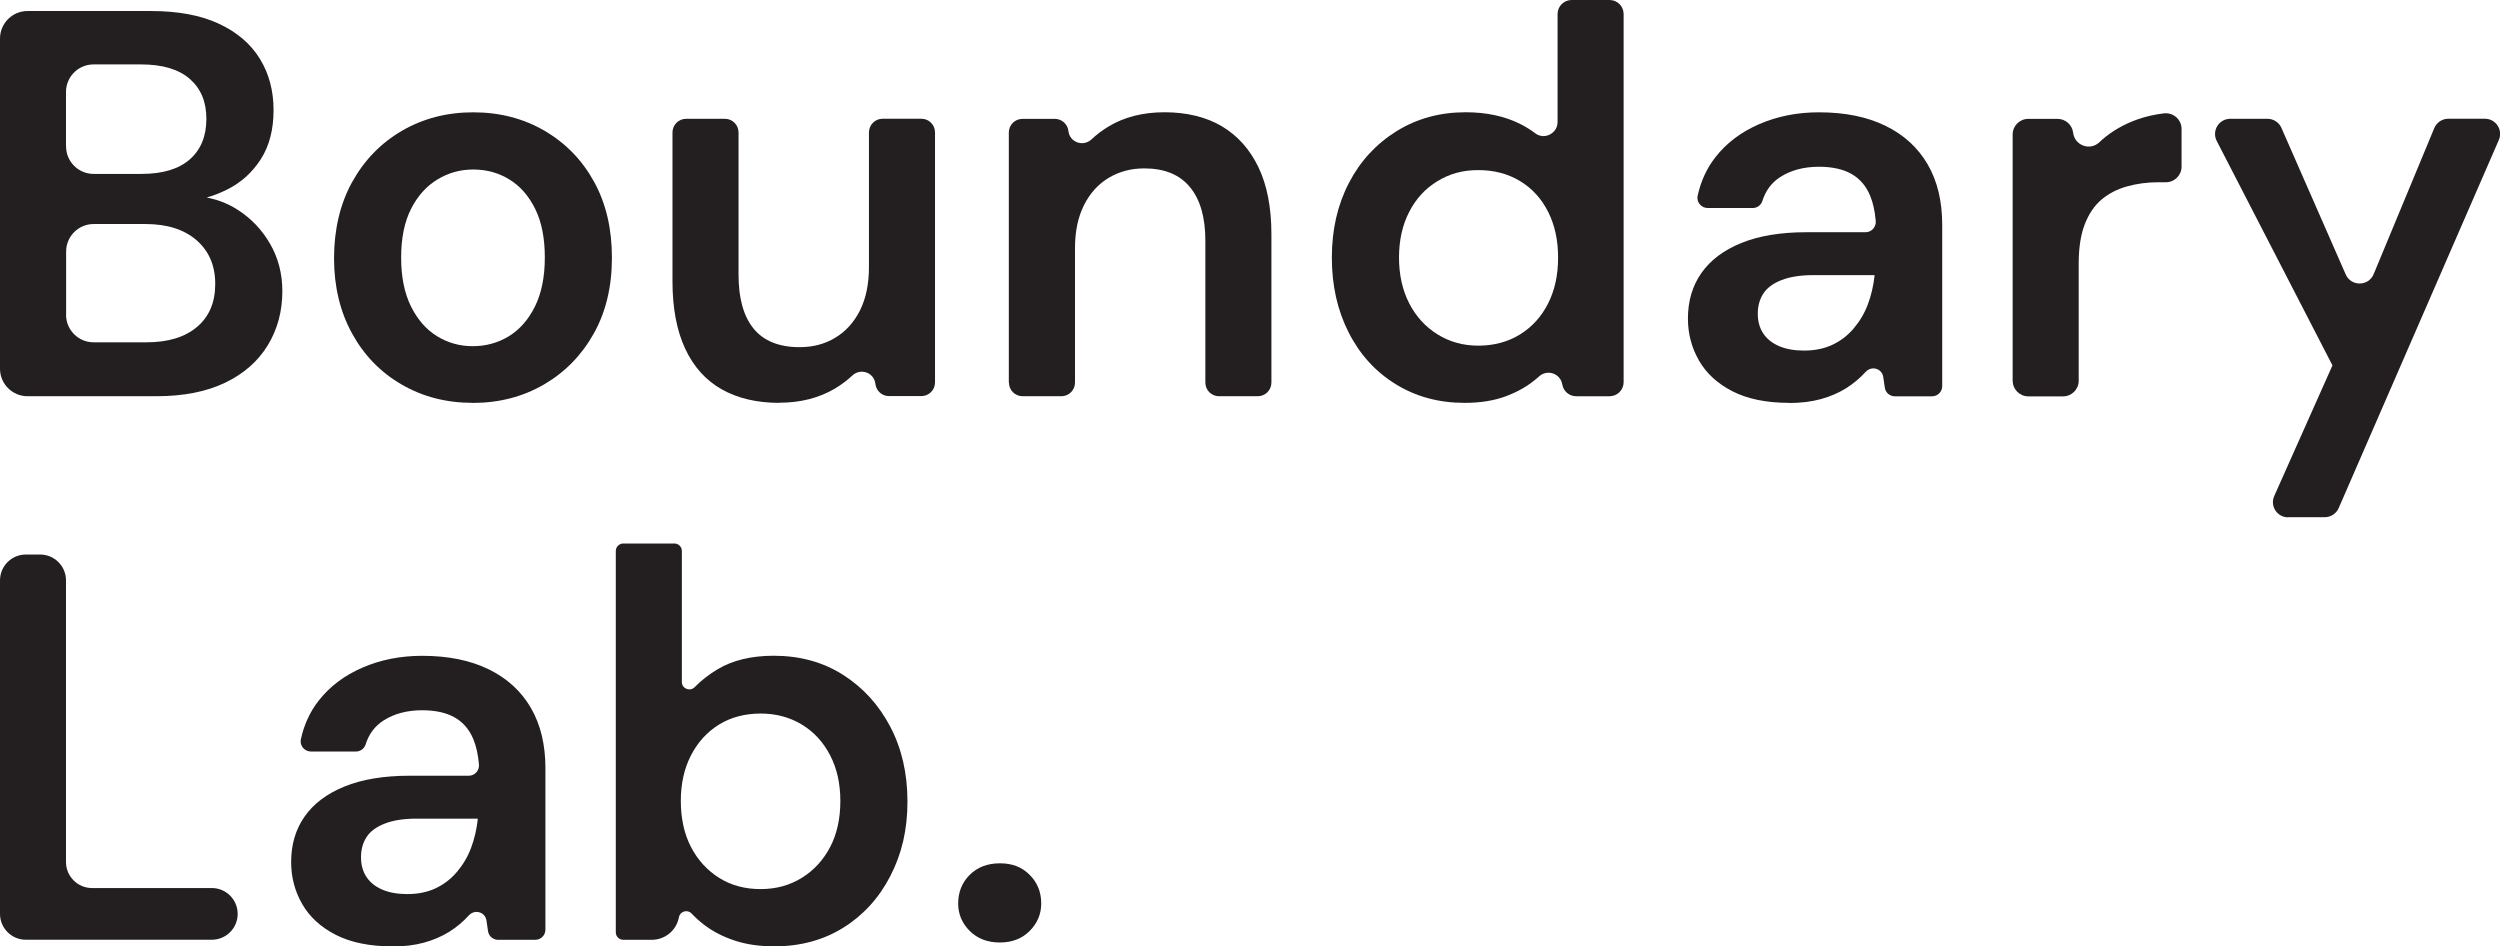 <?xml version="1.0" encoding="UTF-8"?>
<svg id="Layer_2" data-name="Layer 2" xmlns="http://www.w3.org/2000/svg" viewBox="0 0 381.09 144.26">
  <defs>
    <style>
      .cls-1 {
        fill: #231f20;
      }
    </style>
  </defs>
  <g id="Layer_1-2" data-name="Layer 1">
    <g>
      <path class="cls-1" d="M0,56.2V5.88C0,3.56,1.88,1.68,4.2,1.68h18.79c4.14,0,7.59.64,10.36,1.93,2.77,1.29,4.85,3.06,6.25,5.33,1.4,2.27,2.1,4.88,2.1,7.84s-.64,5.45-1.93,7.47c-1.29,2.01-2.98,3.55-5.08,4.61-2.1,1.06-4.38,1.71-6.84,1.93h0c.86-.63,1.92-.93,2.98-.79,1.95.27,3.74.92,5.37,1.96,2.1,1.34,3.76,3.09,4.99,5.24,1.23,2.15,1.85,4.54,1.85,7.17,0,3.08-.74,5.83-2.22,8.26s-3.65,4.34-6.5,5.71c-2.85,1.37-6.35,2.06-10.49,2.06H4.2c-2.32,0-4.2-1.88-4.2-4.2ZM10.07,22.31c0,2.32,1.88,4.2,4.2,4.2h7.29c3.24,0,5.7-.74,7.38-2.22,1.68-1.48,2.52-3.54,2.52-6.17s-.84-4.6-2.52-6.08c-1.68-1.48-4.17-2.22-7.47-2.22h-7.21c-2.32,0-4.2,1.88-4.2,4.2v8.29ZM10.07,47.98c0,2.32,1.88,4.2,4.2,4.2h8.05c3.3,0,5.87-.78,7.72-2.35,1.85-1.56,2.77-3.75,2.77-6.54s-.95-5.02-2.85-6.67c-1.9-1.65-4.5-2.47-7.8-2.47h-7.88c-2.32,0-4.2,1.88-4.2,4.2v9.64Z"/>
      <path class="cls-1" d="M72.06,61.41c-4.03,0-7.65-.94-10.86-2.81-3.22-1.87-5.73-4.47-7.55-7.8-1.82-3.33-2.73-7.14-2.73-11.45s.92-8.29,2.77-11.62c1.85-3.33,4.38-5.93,7.59-7.8,3.22-1.87,6.84-2.81,10.86-2.81s7.65.94,10.86,2.81c3.22,1.88,5.73,4.46,7.55,7.76,1.82,3.3,2.73,7.16,2.73,11.58s-.92,8.28-2.77,11.58c-1.85,3.3-4.38,5.89-7.59,7.76-3.22,1.87-6.84,2.81-10.86,2.81ZM72.06,52.77c2.01,0,3.84-.5,5.5-1.51,1.65-1.01,2.98-2.52,3.98-4.53s1.51-4.5,1.51-7.47-.49-5.44-1.47-7.42c-.98-1.98-2.29-3.48-3.94-4.49-1.65-1.01-3.48-1.51-5.5-1.51s-3.78.5-5.45,1.51-3.02,2.5-4.03,4.49c-1.01,1.99-1.51,4.46-1.51,7.42s.5,5.45,1.51,7.47,2.33,3.52,3.98,4.53c1.65,1.01,3.45,1.51,5.41,1.51Z"/>
      <path class="cls-1" d="M118.79,61.41c-3.41,0-6.33-.69-8.77-2.06-2.43-1.37-4.29-3.44-5.58-6.21-1.29-2.77-1.93-6.19-1.93-10.28v-22.67c0-1.15.93-2.08,2.08-2.08h5.91c1.15,0,2.08.93,2.08,2.08v21.66c0,3.64.77,6.39,2.31,8.26s3.87,2.81,7.01,2.81c2.01,0,3.82-.47,5.41-1.43,1.59-.95,2.85-2.33,3.77-4.15.92-1.82,1.38-4.04,1.38-6.67v-20.49c0-1.15.93-2.08,2.08-2.08h5.91c1.15,0,2.08.93,2.08,2.08v38.12c0,1.15-.93,2.08-2.08,2.08h-4.94c-1.06,0-1.95-.8-2.07-1.86h0c-.19-1.74-2.25-2.46-3.52-1.27-.78.73-1.65,1.38-2.61,1.96-2.43,1.45-5.27,2.18-8.52,2.18Z"/>
      <path class="cls-1" d="M153.78,58.32V20.2c0-1.15.93-2.08,2.08-2.08h4.94c1.06,0,1.95.8,2.07,1.86h0c.19,1.73,2.26,2.45,3.53,1.25.77-.72,1.62-1.37,2.57-1.94,2.4-1.45,5.26-2.18,8.56-2.18s6.32.71,8.73,2.14c2.4,1.43,4.26,3.51,5.58,6.25,1.31,2.74,1.97,6.15,1.97,10.23v22.59c0,1.15-.93,2.08-2.08,2.08h-5.91c-1.15,0-2.08-.93-2.08-2.08v-21.66c0-3.52-.78-6.24-2.35-8.14-1.57-1.9-3.89-2.85-6.96-2.85-2.01,0-3.82.48-5.41,1.43-1.59.95-2.85,2.33-3.77,4.15s-1.38,4.01-1.38,6.58v20.49c0,1.15-.93,2.08-2.08,2.08h-5.91c-1.15,0-2.08-.93-2.08-2.08Z"/>
      <path class="cls-1" d="M223.24,61.41c-3.92,0-7.41-.95-10.49-2.85-3.08-1.9-5.47-4.53-7.17-7.89-1.71-3.36-2.56-7.16-2.56-11.41s.87-8.04,2.6-11.37c1.73-3.33,4.15-5.96,7.26-7.89s6.61-2.89,10.53-2.89c3.19,0,5.97.6,8.35,1.8.81.41,1.57.88,2.27,1.41,1.4,1.05,3.4.02,3.4-1.73V2.14c0-1.18.96-2.14,2.14-2.14h5.79c1.18,0,2.14.96,2.14,2.14v56.12c0,1.18-.96,2.14-2.14,2.14h-5.1c-1.05,0-1.94-.76-2.11-1.79h0c-.27-1.67-2.27-2.37-3.53-1.24-.15.13-.3.26-.45.39-1.29,1.09-2.82,1.97-4.61,2.64-1.79.67-3.89,1.01-6.29,1.01ZM225.34,52.69c2.4,0,4.53-.57,6.38-1.72,1.85-1.15,3.27-2.73,4.28-4.74s1.51-4.33,1.51-6.96-.5-4.95-1.51-6.96c-1.01-2.01-2.43-3.58-4.28-4.7-1.85-1.12-3.97-1.68-6.38-1.68s-4.36.56-6.21,1.68c-1.85,1.12-3.29,2.68-4.32,4.7-1.04,2.01-1.55,4.34-1.55,6.96s.52,4.95,1.55,6.96c1.03,2.01,2.47,3.59,4.32,4.74,1.85,1.15,3.91,1.72,6.21,1.72Z"/>
      <path class="cls-1" d="M272.74,61.41c-3.47,0-6.35-.59-8.64-1.76-2.29-1.17-4-2.74-5.12-4.7-1.12-1.96-1.68-4.08-1.68-6.38,0-2.68.68-5,2.06-6.96,1.37-1.96,3.4-3.48,6.08-4.57,2.69-1.09,5.98-1.64,9.9-1.64h9.04c.9,0,1.62-.78,1.55-1.68-.12-1.51-.41-2.81-.86-3.9-.62-1.48-1.57-2.59-2.85-3.31-1.29-.73-2.94-1.09-4.95-1.09-2.29,0-4.25.52-5.87,1.55-1.33.85-2.25,2.07-2.75,3.66-.2.64-.8,1.08-1.47,1.08h-6.87c-.98,0-1.74-.91-1.53-1.87.49-2.23,1.39-4.2,2.72-5.89,1.68-2.15,3.9-3.83,6.67-5.03,2.77-1.2,5.8-1.8,9.1-1.8,3.97,0,7.35.69,10.15,2.06,2.8,1.37,4.94,3.33,6.42,5.87,1.48,2.55,2.22,5.61,2.22,9.19v24.62c0,.86-.69,1.55-1.55,1.55h-5.67c-.77,0-1.42-.56-1.53-1.32l-.24-1.63c-.19-1.3-1.8-1.75-2.68-.77,0,0-.02.02-.03.03-.87.95-1.86,1.78-2.98,2.48-1.12.7-2.39,1.24-3.82,1.64-1.43.39-3.04.59-4.82.59ZM275,53.44c1.62,0,3.06-.29,4.32-.88,1.26-.59,2.35-1.43,3.27-2.52s1.64-2.31,2.14-3.65c.5-1.34.84-2.77,1.01-4.28v-.17h-9.31c-1.96,0-3.58.25-4.87.76-1.29.5-2.21,1.19-2.77,2.06-.56.87-.84,1.89-.84,3.06s.28,2.18.84,3.02c.56.84,1.37,1.48,2.43,1.93,1.06.45,2.32.67,3.77.67Z"/>
      <path class="cls-1" d="M306.8,58.02V20.5c0-1.32,1.07-2.38,2.38-2.38h4.47c1.21,0,2.23.91,2.37,2.11h0c.23,1.94,2.56,2.8,3.98,1.47.15-.15.31-.29.47-.43,1.51-1.31,3.28-2.33,5.33-3.06,1.27-.45,2.62-.76,4.05-.93s2.7.93,2.7,2.37v5.75c0,1.32-1.07,2.38-2.38,2.38h-1.14c-1.68,0-3.27.21-4.78.63-1.51.42-2.81,1.09-3.9,2.01s-1.94,2.18-2.56,3.78c-.62,1.59-.92,3.59-.92,6v17.84c0,1.32-1.07,2.38-2.38,2.38h-5.3c-1.32,0-2.38-1.07-2.38-2.38Z"/>
      <path class="cls-1" d="M348.79,78.86c-1.68,0-2.8-1.73-2.11-3.26l8.87-19.9h0l-17.64-34.21c-.79-1.54.32-3.38,2.06-3.38h5.68c.92,0,1.75.54,2.12,1.38l9.8,22.34c.82,1.87,3.48,1.84,4.26-.04l9.24-22.26c.36-.86,1.2-1.43,2.14-1.43h5.58c1.67,0,2.79,1.71,2.12,3.24l-24.41,56.11c-.37.84-1.2,1.39-2.12,1.39h-5.57Z"/>
      <path class="cls-1" d="M0,139.31v-50.84c0-2.18,1.77-3.94,3.94-3.94h2.18c2.18,0,3.94,1.77,3.94,3.94v42.93c0,2.19,1.78,3.97,3.97,3.97h18.26c2.18,0,3.94,1.77,3.94,3.94h0c0,2.18-1.77,3.94-3.94,3.94H3.94c-2.18,0-3.94-1.77-3.94-3.94Z"/>
      <path class="cls-1" d="M59.82,144.26c-3.47,0-6.35-.59-8.64-1.76-2.29-1.17-4-2.74-5.12-4.7-1.12-1.96-1.68-4.08-1.68-6.38,0-2.68.68-5,2.06-6.96,1.37-1.96,3.4-3.48,6.08-4.57,2.69-1.09,5.98-1.64,9.9-1.64h9.04c.9,0,1.62-.78,1.55-1.68-.12-1.51-.41-2.81-.86-3.9-.62-1.48-1.57-2.59-2.85-3.31-1.29-.73-2.94-1.09-4.95-1.09-2.29,0-4.25.52-5.87,1.55-1.33.85-2.25,2.07-2.75,3.66-.2.64-.8,1.08-1.47,1.08h-6.87c-.98,0-1.74-.91-1.53-1.87.49-2.23,1.39-4.2,2.72-5.89,1.68-2.15,3.9-3.83,6.67-5.03,2.77-1.2,5.8-1.8,9.1-1.8,3.97,0,7.35.69,10.15,2.06,2.8,1.37,4.94,3.33,6.42,5.87,1.48,2.55,2.22,5.61,2.22,9.19v24.62c0,.86-.69,1.55-1.55,1.55h-5.67c-.77,0-1.42-.56-1.53-1.32l-.24-1.63c-.19-1.3-1.8-1.75-2.68-.77,0,0-.02.02-.03.03-.87.95-1.86,1.78-2.98,2.48-1.12.7-2.39,1.24-3.82,1.64-1.43.39-3.04.59-4.82.59ZM62.08,136.29c1.62,0,3.06-.29,4.32-.88,1.26-.59,2.35-1.43,3.27-2.52s1.64-2.31,2.14-3.65c.5-1.34.84-2.77,1.01-4.28v-.17h-9.31c-1.96,0-3.58.25-4.87.76-1.29.5-2.21,1.19-2.77,2.06-.56.87-.84,1.89-.84,3.06s.28,2.18.84,3.02c.56.84,1.37,1.48,2.43,1.93,1.06.45,2.32.67,3.77.67Z"/>
      <path class="cls-1" d="M118.04,144.26c-2.24,0-4.25-.29-6.04-.88-1.79-.59-3.35-1.4-4.7-2.43-.68-.52-1.3-1.09-1.87-1.69-.64-.68-1.77-.35-1.94.57h0c-.37,1.99-2.1,3.43-4.13,3.43h-4.35c-.63,0-1.14-.51-1.14-1.14v-58.13c0-.63.51-1.14,1.14-1.14h7.79c.63,0,1.14.51,1.14,1.14v19.97c0,1.03,1.25,1.51,1.97.77,1-1.02,2.16-1.92,3.48-2.71,2.29-1.37,5.15-2.06,8.56-2.06,3.97,0,7.48.96,10.53,2.89,3.05,1.93,5.45,4.56,7.21,7.89,1.76,3.33,2.64,7.15,2.64,11.45s-.87,7.97-2.6,11.33c-1.73,3.36-4.13,5.99-7.17,7.89-3.05,1.9-6.56,2.85-10.53,2.85ZM115.94,135.53c2.35,0,4.45-.57,6.29-1.72,1.85-1.15,3.28-2.71,4.32-4.7,1.03-1.98,1.55-4.32,1.55-7s-.52-4.95-1.55-6.96c-1.04-2.01-2.47-3.58-4.32-4.7-1.85-1.12-3.94-1.68-6.29-1.68s-4.52.56-6.33,1.68c-1.82,1.12-3.24,2.68-4.28,4.7-1.04,2.01-1.55,4.34-1.55,6.96s.52,5.02,1.55,7c1.03,1.99,2.46,3.55,4.28,4.7,1.82,1.15,3.93,1.72,6.33,1.72Z"/>
      <path class="cls-1" d="M152.43,143.67c-1.9,0-3.44-.59-4.61-1.76s-1.76-2.57-1.76-4.19c0-1.73.59-3.19,1.76-4.36s2.71-1.76,4.61-1.76,3.36.59,4.53,1.76,1.76,2.63,1.76,4.36c0,1.62-.59,3.02-1.76,4.19s-2.68,1.76-4.53,1.76Z"/>
    </g>
  </g>
</svg>